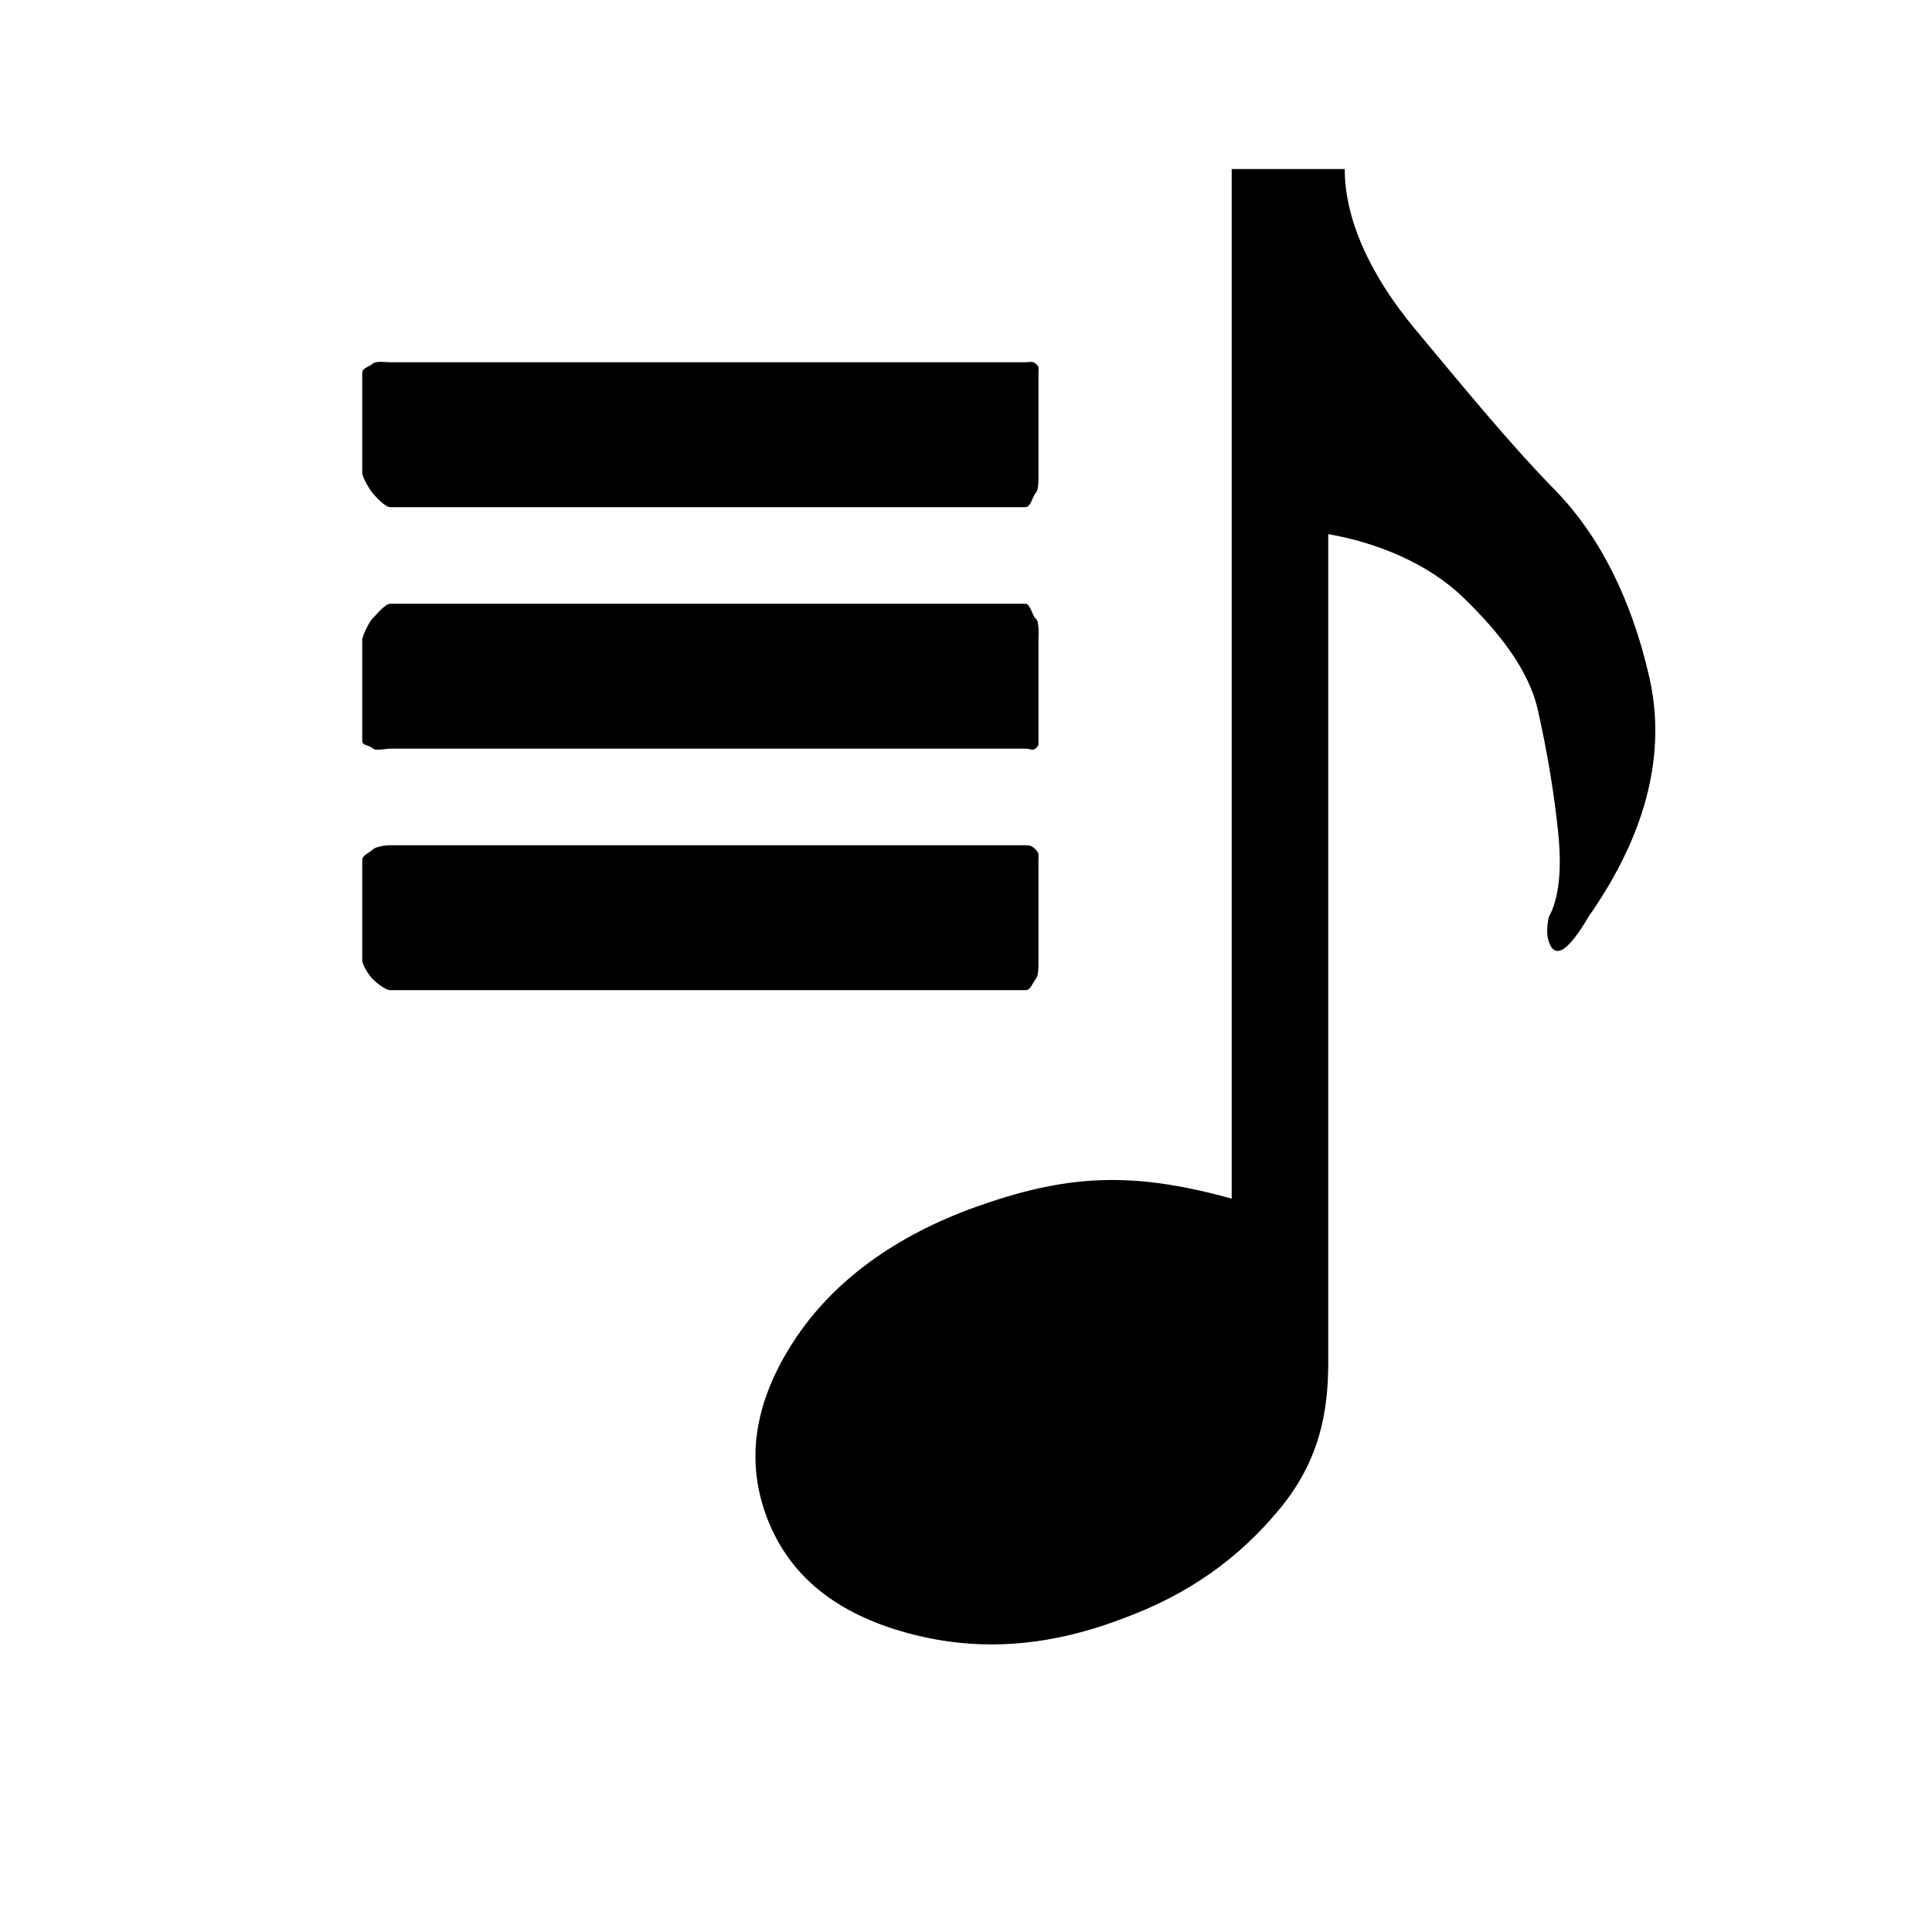 <?xml version="1.0" encoding="utf-8"?>
<!-- Generator: Adobe Illustrator 16.0.0, SVG Export Plug-In . SVG Version: 6.00 Build 0)  -->
<!DOCTYPE svg PUBLIC "-//W3C//DTD SVG 1.1//EN" "http://www.w3.org/Graphics/SVG/1.1/DTD/svg11.dtd">
<svg version="1.1" id="Layer_1" xmlns="http://www.w3.org/2000/svg" xmlns:xlink="http://www.w3.org/1999/xlink" x="0px" y="0px"
	 width="40px" height="40px" viewBox="0 0 40 40" enable-background="new 0 0 40 40" xml:space="preserve">
<g>
	<g>
		<path d="M27.841,3.5c0,1,0.49,2.158,1.472,3.332c0.98,1.174,1.941,2.354,2.881,3.313c0.938,0.96,1.589,2.286,1.951,3.865
			s-0.054,3.25-1.248,4.957c-0.426,0.726-0.703,0.91-0.832,0.526c-0.043-0.128-0.043-0.291,0-0.505
			c0.213-0.384,0.277-0.977,0.192-1.788c-0.086-0.811-0.225-1.641-0.416-2.495c-0.192-0.853-0.821-1.631-1.546-2.335
			c-0.727-0.704-1.795-1.14-2.795-1.311v17.152c0,1.023-0.182,2.037-1.014,3.04s-1.866,1.761-3.274,2.272
			c-1.58,0.597-3.062,0.683-4.533,0.256c-1.473-0.428-2.401-1.237-2.827-2.432c-0.428-1.195-0.204-2.422,0.65-3.682
			c0.854-1.258,2.207-2.165,3.828-2.721c1.834-0.639,3.171-0.682,5.171-0.127V3.5H27.841z"/>
	</g>
	<g>
		<path d="M21.5,7.719v2.077c0,0.09,0.01,0.346-0.055,0.409c-0.064,0.065-0.105,0.295-0.209,0.295H8.078
			c-0.104,0-0.303-0.217-0.366-0.295C7.646,10.129,7.5,9.873,7.5,9.796V7.719c0-0.104,0.146-0.123,0.213-0.187
			C7.776,7.467,7.975,7.5,8.078,7.5h13.158c0.092,0,0.133-0.032,0.209,0.032C21.523,7.597,21.5,7.616,21.5,7.719z M21.5,13.25v2.096
			c0,0.091,0.01,0.081-0.055,0.145c-0.064,0.065-0.105,0.009-0.209,0.009H8.078c-0.104,0-0.302,0.056-0.366-0.009
			C7.646,15.427,7.5,15.437,7.5,15.346V13.25c0-0.09,0.146-0.378,0.212-0.443C7.776,12.743,7.974,12.5,8.078,12.5h13.158
			c0.092,0,0.133,0.243,0.209,0.307C21.523,12.873,21.5,13.16,21.5,13.25z M21.5,17.801v2.077c0,0.091,0.01,0.311-0.055,0.389
			c-0.064,0.077-0.105,0.233-0.209,0.233H8.078c-0.104,0-0.302-0.169-0.366-0.233C7.646,20.202,7.5,19.982,7.5,19.878v-2.077
			c0-0.09,0.146-0.144,0.212-0.208C7.776,17.527,7.974,17.5,8.078,17.5h13.158c0.092,0,0.133,0.015,0.209,0.092
			C21.523,17.67,21.5,17.724,21.5,17.801z"/>
	</g>
</g>
</svg>
